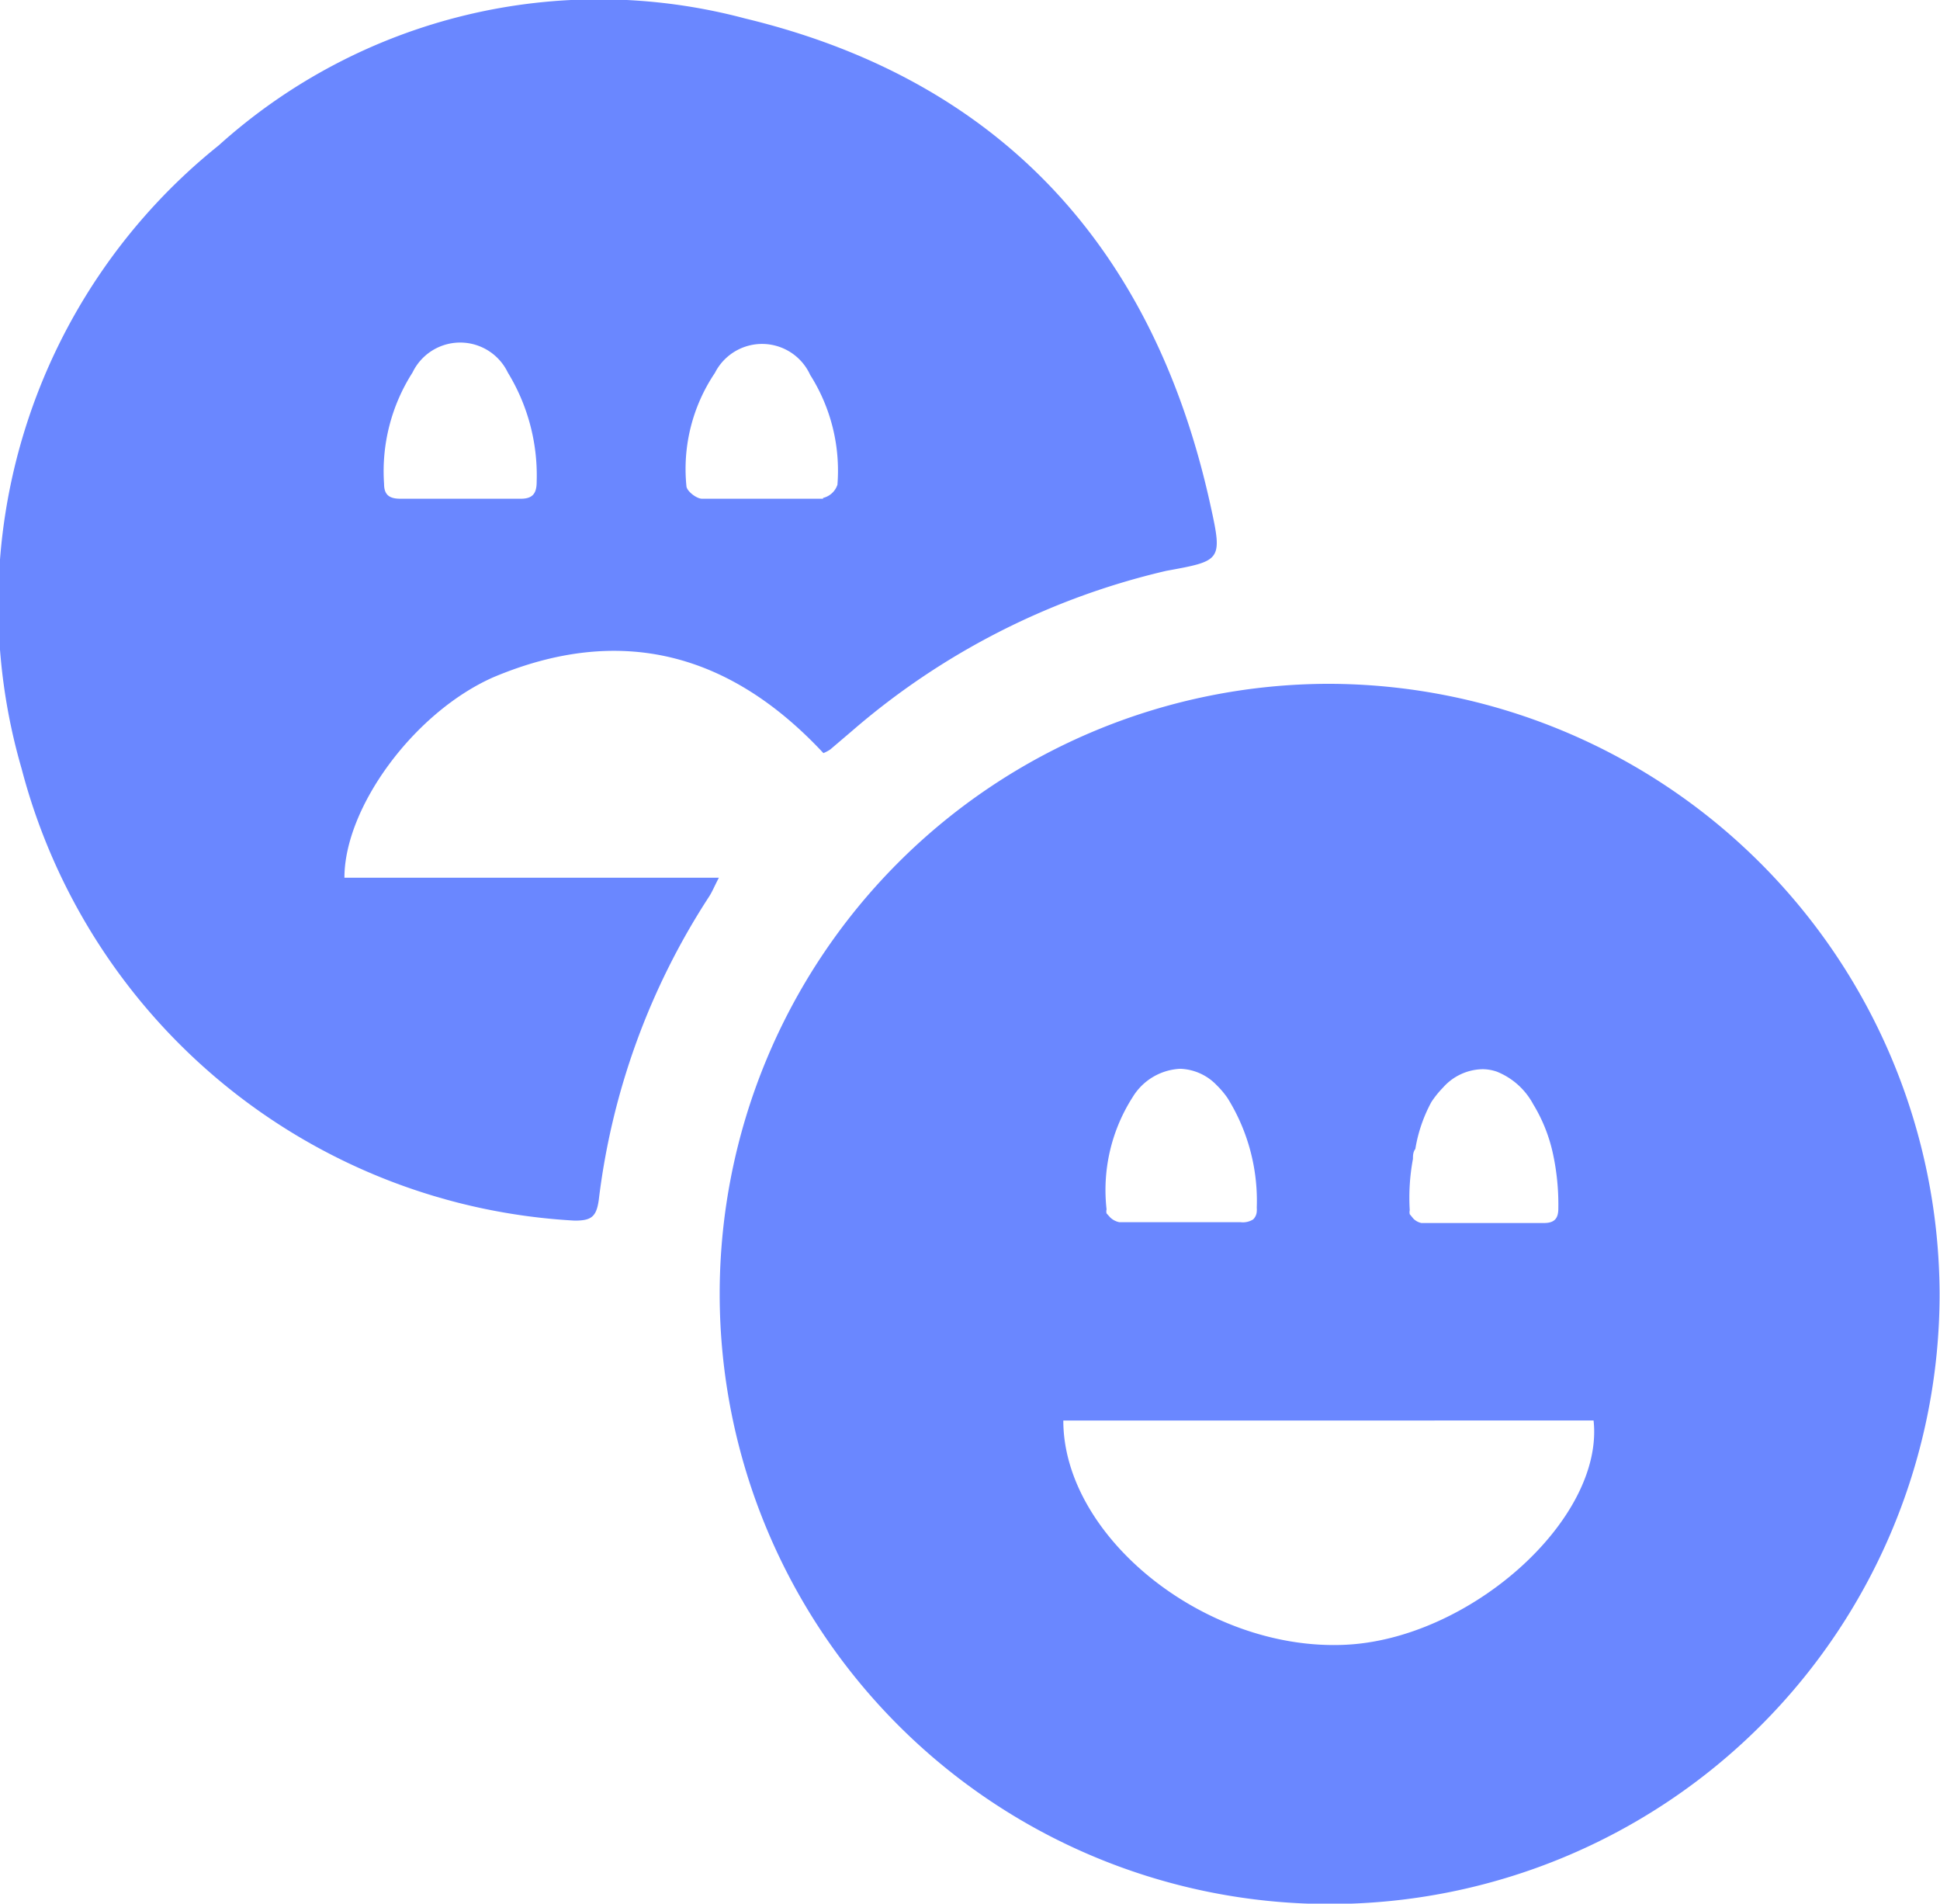<svg xmlns="http://www.w3.org/2000/svg" viewBox="0 0 48.44 47.52"><defs><style>.cls-1{fill:#6a87ff;}</style></defs><title>Sentiment Detection_2</title><g id="Layer_2" data-name="Layer 2"><g id="Layer_1-2" data-name="Layer 1"><path class="cls-1" d="M33.17,17.07A15.23,15.23,0,1,0,48.43,32.28,15.28,15.28,0,0,0,33.17,17.07Zm2.57,10.44a2.41,2.41,0,0,1,.29-.36,1.35,1.35,0,0,1,1-.46,1.13,1.13,0,0,1,.34.06,1.78,1.78,0,0,1,.91.81,4,4,0,0,1,.5,1.26,6,6,0,0,1,.13,1.35c0,.26-.11.36-.36.36H37c-.5,0-1,0-1.51,0a.4.4,0,0,1-.2-.11l0,0-.09-.11a.23.23,0,0,1,0-.1,5.26,5.26,0,0,1,.08-1.28c0-.08,0-.17.06-.25A3.7,3.7,0,0,1,35.74,27.51Zm-7.46-.12a1.47,1.47,0,0,1,1.19-.71,1.32,1.32,0,0,1,.91.41,2.18,2.18,0,0,1,.27.32,4.85,4.85,0,0,1,.73,2.74.49.49,0,0,1,0,.09.3.3,0,0,1-.09.2.48.48,0,0,1-.31.07H29.44c-.5,0-1,0-1.49,0h0a.46.46,0,0,1-.23-.12l-.09-.1a.2.2,0,0,1,0-.1A4.3,4.3,0,0,1,28.28,27.39Zm5.27,13.67c-3.47.14-7-2.7-7-5.6H39.79C40.06,37.93,36.68,40.94,33.55,41.06Z"/><path class="cls-1" d="M30.23,12.64C28.83,6.22,25,2,18.6.46A14.18,14.18,0,0,0,5.46,3.63,14.69,14.69,0,0,0,.54,19.19,15.13,15.13,0,0,0,14.35,30.47c.41,0,.54-.09.6-.51a17.76,17.76,0,0,1,2.75-7.57c.08-.12.13-.25.25-.48H8.6c0-1.75,1.73-4.12,3.71-5,3.17-1.34,5.91-.62,8.25,1.89a1,1,0,0,0,.17-.09l.54-.46a18.33,18.33,0,0,1,7.85-4C30.49,14,30.53,14,30.23,12.64ZM13,12.45H10c-.26,0-.41-.08-.41-.37A4.57,4.57,0,0,1,10.3,9.3a1.32,1.32,0,0,1,2.38,0,4.92,4.92,0,0,1,.72,2.73C13.4,12.34,13.28,12.45,13,12.45Zm7.55,0c-.52,0-1,0-1.56,0s-1,0-1.46,0c-.14,0-.38-.19-.39-.31a4.29,4.29,0,0,1,.71-2.83,1.32,1.32,0,0,1,2.38.05,4.46,4.46,0,0,1,.68,2.74A.5.5,0,0,1,20.55,12.43Z"/></g></g></svg>